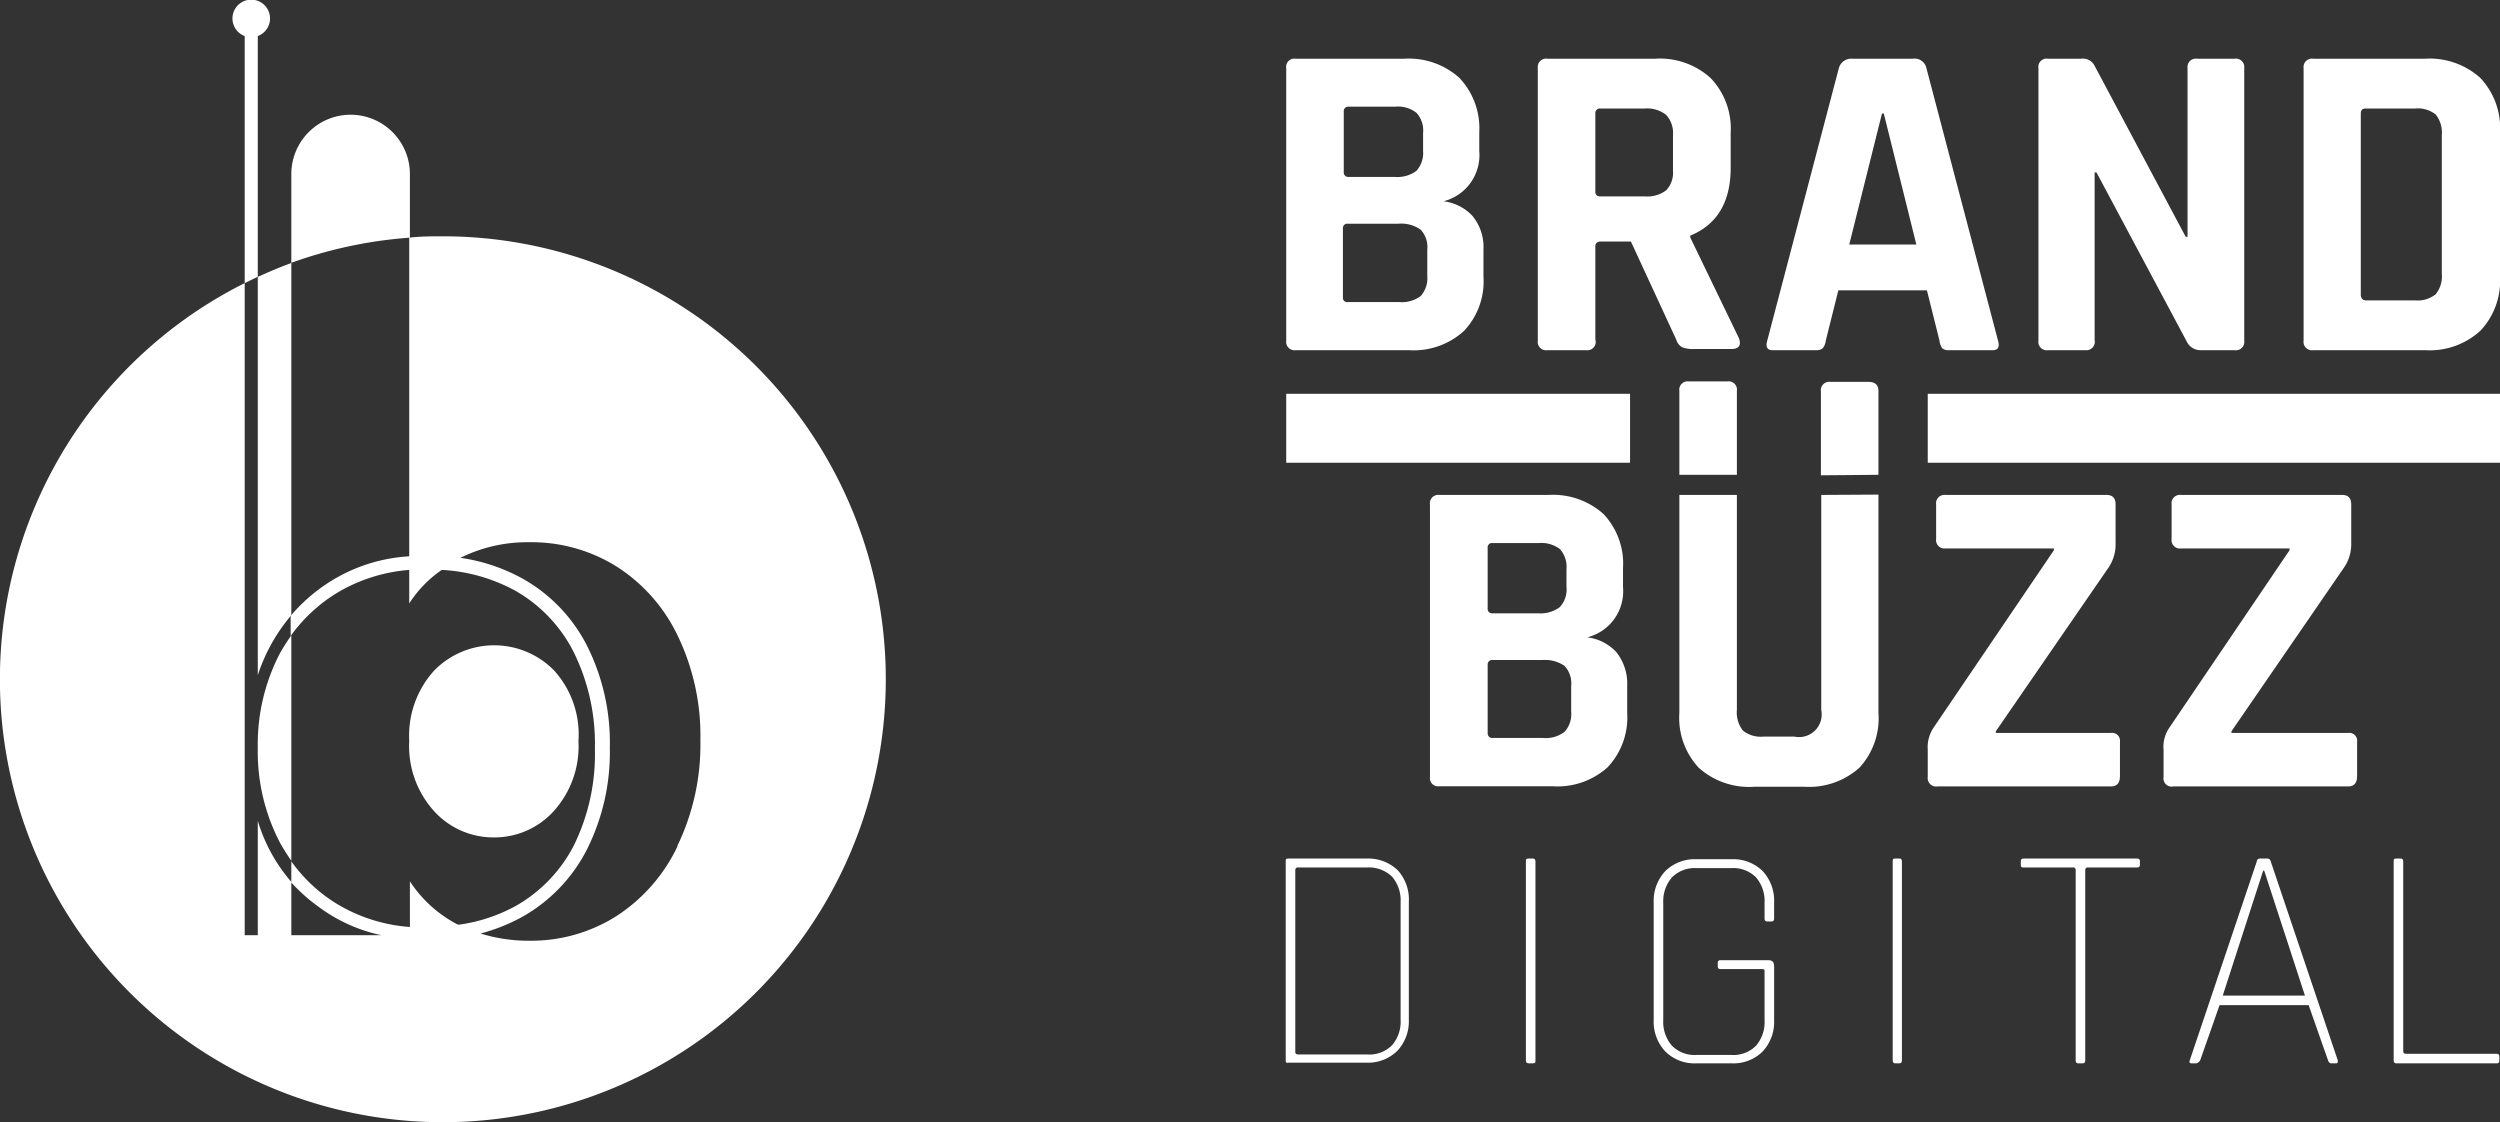 <svg xmlns="http://www.w3.org/2000/svg" viewBox="0 0 149.06 66.9"><rect x="0" y="0" width="149.06" height="66.9" fill="#333333" stroke="none"/><defs><style>.cls-1{fill:#fff;}</style></defs><g id="Layer_2" data-name="Layer 2"><g id="Layer_1-2" data-name="Layer 1"><path class="cls-1" d="M29.45,49.93A4.77,4.77,0,0,0,33,48.38a5.77,5.77,0,0,0,1.49-4.2A5.69,5.69,0,0,0,33.06,40a5,5,0,0,0-7.19,0,5.78,5.78,0,0,0-1.47,4.18,5.77,5.77,0,0,0,1.47,4.17A4.77,4.77,0,0,0,29.45,49.93Z"/><path class="cls-1" d="M15.37,44.6a11.72,11.72,0,0,0,1.3,5.6,11.2,11.2,0,0,0,.7,1.12V37.88a12.3,12.3,0,0,0-.7,1.11A11.76,11.76,0,0,0,15.37,44.6Z"/><path class="cls-1" d="M20.91,6.84h0a3.54,3.54,0,0,0-3.54,3.54v5.29a26.34,26.34,0,0,1,7.07-1.5V10.38A3.54,3.54,0,0,0,20.91,6.84Z"/><path class="cls-1" d="M15.37,2.15a1.12,1.12,0,1,0-.78,0V16.88l.78-.38Z"/><path class="cls-1" d="M26.4,14.09c-.66,0-1.31,0-2,.08v19a9.93,9.93,0,0,0-5.43,2,10.06,10.06,0,0,0-1.64,1.55v1.2a9.42,9.42,0,0,1,2.9-2.65,9.89,9.89,0,0,1,4.17-1.29v2a7.06,7.06,0,0,1,1.94-2,10.26,10.26,0,0,1,4.4,1.25,8.74,8.74,0,0,1,3.49,3.7,12.36,12.36,0,0,1,1.24,5.73,12.34,12.34,0,0,1-1.24,5.72A8.76,8.76,0,0,1,30.78,54a9.83,9.83,0,0,1-3.39,1.13l-.09,0a7.54,7.54,0,0,1-2.86-2.58v2.72A9.76,9.76,0,0,1,20.27,54a9.27,9.27,0,0,1-2.9-2.64v1.26A10.34,10.34,0,0,0,19,54.07a9.59,9.59,0,0,0,3.74,1.69H17.37V52.58a9.88,9.88,0,0,1-2-3.64v6.82h-.78V16.88A26.41,26.41,0,1,0,26.4,14.09Zm14,36.36a10.11,10.11,0,0,1-3.66,4.18,9.49,9.49,0,0,1-5.16,1.46,9.69,9.69,0,0,1-2.93-.43,10.86,10.86,0,0,0,2.5-1,9.61,9.61,0,0,0,3.84-4,12.92,12.92,0,0,0,1.37-6.1A12.86,12.86,0,0,0,35,38.5a9.55,9.55,0,0,0-3.84-4,10.84,10.84,0,0,0-3.71-1.24,9,9,0,0,1,4.14-.93,9.56,9.56,0,0,1,5.16,1.44,10,10,0,0,1,3.66,4.14,13.72,13.72,0,0,1,1.35,6.24A13.88,13.88,0,0,1,40.38,50.45Z"/><path class="cls-1" d="M17.37,36.68v-21c-.68.25-1.34.53-2,.83V40.26A10.55,10.55,0,0,1,17.37,36.68Z"/><path class="cls-1" d="M76.69,20.31V4.06a.49.49,0,0,1,.56-.56h6.49A4.51,4.51,0,0,1,87,4.63,4.36,4.36,0,0,1,88.2,7.88V9a2.84,2.84,0,0,1-2.13,3,2.83,2.83,0,0,1,1.73.88,2.92,2.92,0,0,1,.65,2V16.5a4.29,4.29,0,0,1-1.17,3.24A4.46,4.46,0,0,1,84,20.88H77.25A.5.5,0,0,1,76.69,20.31Zm3.73-9.76h2.75a1.92,1.92,0,0,0,1.28-.36A1.58,1.58,0,0,0,84.85,9V7.93a1.57,1.57,0,0,0-.39-1.2,1.77,1.77,0,0,0-1.26-.37H80.42a.27.27,0,0,0-.3.3v3.59A.27.27,0,0,0,80.42,10.55Zm0,7.46h3a1.88,1.88,0,0,0,1.29-.36,1.6,1.6,0,0,0,.39-1.2V14.88a1.5,1.5,0,0,0-.4-1.19,2,2,0,0,0-1.33-.35h-3a.26.26,0,0,0-.3.29v4.09A.26.26,0,0,0,80.42,18Z"/><path class="cls-1" d="M94.56,20.88h-2.3a.5.5,0,0,1-.57-.57V4.06a.5.5,0,0,1,.57-.56h6.43A4.49,4.49,0,0,1,102,4.66a4.36,4.36,0,0,1,1.19,3.27V10q0,3.06-2.41,4.05v.11l2.9,6c.16.43,0,.65-.46.65H101a1.74,1.74,0,0,1-.71-.11.79.79,0,0,1-.35-.46l-2.7-5.84H95.45q-.33,0-.33.3v5.54A.5.5,0,0,1,94.56,20.88Zm.86-9.17h2.65a1.87,1.87,0,0,0,1.27-.36,1.52,1.52,0,0,0,.41-1.18V8.06a1.59,1.59,0,0,0-.41-1.21,1.82,1.82,0,0,0-1.27-.38H95.42a.27.27,0,0,0-.3.3v4.65C95.12,11.62,95.22,11.71,95.42,11.71Z"/><path class="cls-1" d="M108.29,20.88h-2.6c-.32,0-.43-.19-.32-.57l4.27-16.25a.77.77,0,0,1,.81-.56h3.6a.72.72,0,0,1,.81.56l4.27,16.25c.11.38,0,.57-.32.57h-2.6a.56.56,0,0,1-.41-.12,1,1,0,0,1-.16-.45l-.75-3h-5.28l-.75,3a.87.87,0,0,1-.18.45A.54.54,0,0,1,108.29,20.88Zm3.92-14.11-1.95,7.81h4l-1.94-7.81Z"/><path class="cls-1" d="M124.35,20.88H122.1a.5.5,0,0,1-.56-.57V4.06a.49.49,0,0,1,.56-.56h2a.77.77,0,0,1,.76.37l5.46,10.25h.11V4.06A.5.5,0,0,1,131,3.5h2.24a.5.5,0,0,1,.57.56V20.31a.5.5,0,0,1-.57.57h-2a.91.91,0,0,1-.87-.54L125,10.28h-.11v10A.5.5,0,0,1,124.35,20.88Z"/><path class="cls-1" d="M137.35,20.31V4.06a.5.5,0,0,1,.57-.56h6.68a4.51,4.51,0,0,1,3.28,1.14,4.35,4.35,0,0,1,1.18,3.26v8.57a4.33,4.33,0,0,1-1.18,3.26,4.48,4.48,0,0,1-3.28,1.15h-6.68A.5.5,0,0,1,137.35,20.31Zm3.73-2.4H144a1.7,1.7,0,0,0,1.23-.37,1.71,1.71,0,0,0,.36-1.23V8.06a1.74,1.74,0,0,0-.36-1.23A1.71,1.71,0,0,0,144,6.47h-2.95c-.2,0-.29.1-.29.3V17.61C140.79,17.81,140.88,17.91,141.08,17.91Z"/><path class="cls-1" d="M76.66,63.23V51.36c0-.11,0-.17.15-.17h4.67a2.54,2.54,0,0,1,1.86.7A2.59,2.59,0,0,1,84,53.78v7a2.58,2.58,0,0,1-.69,1.88,2.5,2.5,0,0,1-1.86.7H76.81C76.71,63.4,76.66,63.34,76.66,63.23Zm.74-.36h4.08A1.91,1.91,0,0,0,83,62.32a2.15,2.15,0,0,0,.51-1.52v-7A2.17,2.17,0,0,0,83,52.27a2,2,0,0,0-1.47-.55H77.4a.15.15,0,0,0-.17.16V62.72C77.23,62.82,77.29,62.87,77.4,62.87Z"/><path class="cls-1" d="M91.55,51.36V63.23c0,.11,0,.17-.15.17h-.26c-.11,0-.16-.06-.16-.17V51.36c0-.11,0-.17.16-.17h.26C91.5,51.19,91.55,51.25,91.55,51.36Z"/><path class="cls-1" d="M103.24,63.4h-2.09a2.47,2.47,0,0,1-1.85-.7,2.58,2.58,0,0,1-.7-1.88v-7a2.59,2.59,0,0,1,.7-1.89,2.51,2.51,0,0,1,1.85-.7h2.09a2.51,2.51,0,0,1,1.85.7,2.59,2.59,0,0,1,.69,1.89v.94q0,.18-.15.18h-.27q-.15,0-.15-.18v-.93a2.17,2.17,0,0,0-.51-1.52,1.92,1.92,0,0,0-1.46-.55h-2.09a1.92,1.92,0,0,0-1.46.55,2.17,2.17,0,0,0-.52,1.52v7a2.15,2.15,0,0,0,.52,1.52,1.89,1.89,0,0,0,1.46.55h2.09a1.89,1.89,0,0,0,1.46-.55,2.15,2.15,0,0,0,.51-1.52V57.93c0-.1,0-.15-.17-.15h-2.45c-.11,0-.17-.05-.17-.15V57.4c0-.1.06-.15.17-.15h2.85c.23,0,.34.12.34.36v3.21a2.58,2.58,0,0,1-.69,1.88A2.47,2.47,0,0,1,103.24,63.4Z"/><path class="cls-1" d="M113.4,51.36V63.23c0,.11-.05.17-.15.17H113c-.1,0-.15-.06-.15-.17V51.36c0-.11,0-.17.15-.17h.27C113.35,51.19,113.4,51.25,113.4,51.36Z"/><path class="cls-1" d="M124.17,63.4h-.26c-.1,0-.15-.06-.15-.17V51.88a.15.15,0,0,0-.17-.16h-2.93c-.11,0-.17,0-.17-.15v-.23c0-.1.06-.15.17-.15h6.76c.11,0,.17.05.17.15v.23c0,.1-.06.15-.17.15H124.5c-.12,0-.17.06-.17.16V63.23C124.33,63.34,124.28,63.4,124.17,63.4Z"/><path class="cls-1" d="M130.94,63.4h-.27c-.11,0-.15-.06-.11-.17l4-11.87c0-.11.1-.17.19-.17h.45a.2.2,0,0,1,.19.17l4,11.87c0,.11,0,.17-.11.17H139c-.09,0-.15-.06-.19-.17l-1.16-3.3h-5.31l-1.16,3.3C131.1,63.34,131,63.4,130.94,63.4Zm4-11.49-2.41,7.45h4.9L135,51.91Z"/><path class="cls-1" d="M148.87,63.4h-6c-.1,0-.15-.06-.15-.17V51.36c0-.11,0-.17.15-.17h.27c.1,0,.15.06.15.17V62.68c0,.1.05.15.17.15h5.39c.11,0,.17.05.17.15v.27C149,63.35,149,63.4,148.87,63.4Z"/><path class="cls-1" d="M85.26,46.33V30.08a.5.5,0,0,1,.56-.57h6.49a4.52,4.52,0,0,1,3.3,1.14,4.32,4.32,0,0,1,1.16,3.24V35a2.83,2.83,0,0,1-2.13,3,2.83,2.83,0,0,1,1.73.88,3,3,0,0,1,.65,2v1.62a4.33,4.33,0,0,1-1.17,3.25,4.45,4.45,0,0,1-3.27,1.13H85.82A.49.49,0,0,1,85.26,46.33ZM89,36.57h2.75A1.92,1.92,0,0,0,93,36.2a1.54,1.54,0,0,0,.4-1.2V33.94a1.59,1.59,0,0,0-.39-1.2,1.82,1.82,0,0,0-1.26-.36H89a.26.26,0,0,0-.3.29v3.6A.27.27,0,0,0,89,36.57ZM89,44h3a1.83,1.83,0,0,0,1.29-.37,1.57,1.57,0,0,0,.39-1.2V40.89a1.51,1.51,0,0,0-.4-1.19A2.06,2.06,0,0,0,92,39.35H89a.27.27,0,0,0-.3.3v4.08A.27.27,0,0,0,89,44Z"/><path class="cls-1" d="M114.94,46.33V44.7a2.1,2.1,0,0,1,.35-1.32l7.17-10.57V32.7H116a.5.5,0,0,1-.56-.57V30.08a.5.5,0,0,1,.56-.57h9.6q.54,0,.54.57V32.4a2.46,2.46,0,0,1-.4,1.41L119,43.6v.1h6.86a.47.47,0,0,1,.54.52v2.05c0,.42-.18.62-.54.62H115.51A.5.5,0,0,1,114.94,46.33Z"/><path class="cls-1" d="M129,46.33V44.7a2,2,0,0,1,.35-1.32l7.16-10.57V32.7h-6.46a.5.5,0,0,1-.57-.57V30.08a.5.5,0,0,1,.57-.57h9.6q.54,0,.54.57V32.4a2.46,2.46,0,0,1-.41,1.41l-6.73,9.79v.1H140a.47.47,0,0,1,.54.52v2.05c0,.42-.18.62-.54.62H129.59A.49.49,0,0,1,129,46.33Z"/><path class="cls-1" d="M103.56,28.31v-5a.5.5,0,0,0-.57-.57h-2.3a.5.5,0,0,0-.56.57v5Z"/><path class="cls-1" d="M112,28.31v-5c0-.36-.2-.54-.59-.54h-2.27a.5.5,0,0,0-.57.57v5Z"/><path class="cls-1" d="M108.59,29.51V42.33a1.35,1.35,0,0,1-1.6,1.59h-1.86a1.7,1.7,0,0,1-1.21-.36,1.74,1.74,0,0,1-.36-1.23V29.51h-3.43v13a4.35,4.35,0,0,0,1.16,3.27,4.5,4.5,0,0,0,3.3,1.13h3a4.5,4.5,0,0,0,3.28-1.14A4.35,4.35,0,0,0,112,42.49v-13Z"/><rect class="cls-1" x="76.69" y="23.48" width="20.5" height="4.11"/><rect class="cls-1" x="114.94" y="23.48" width="34.12" height="4.11"/></g></g></svg>